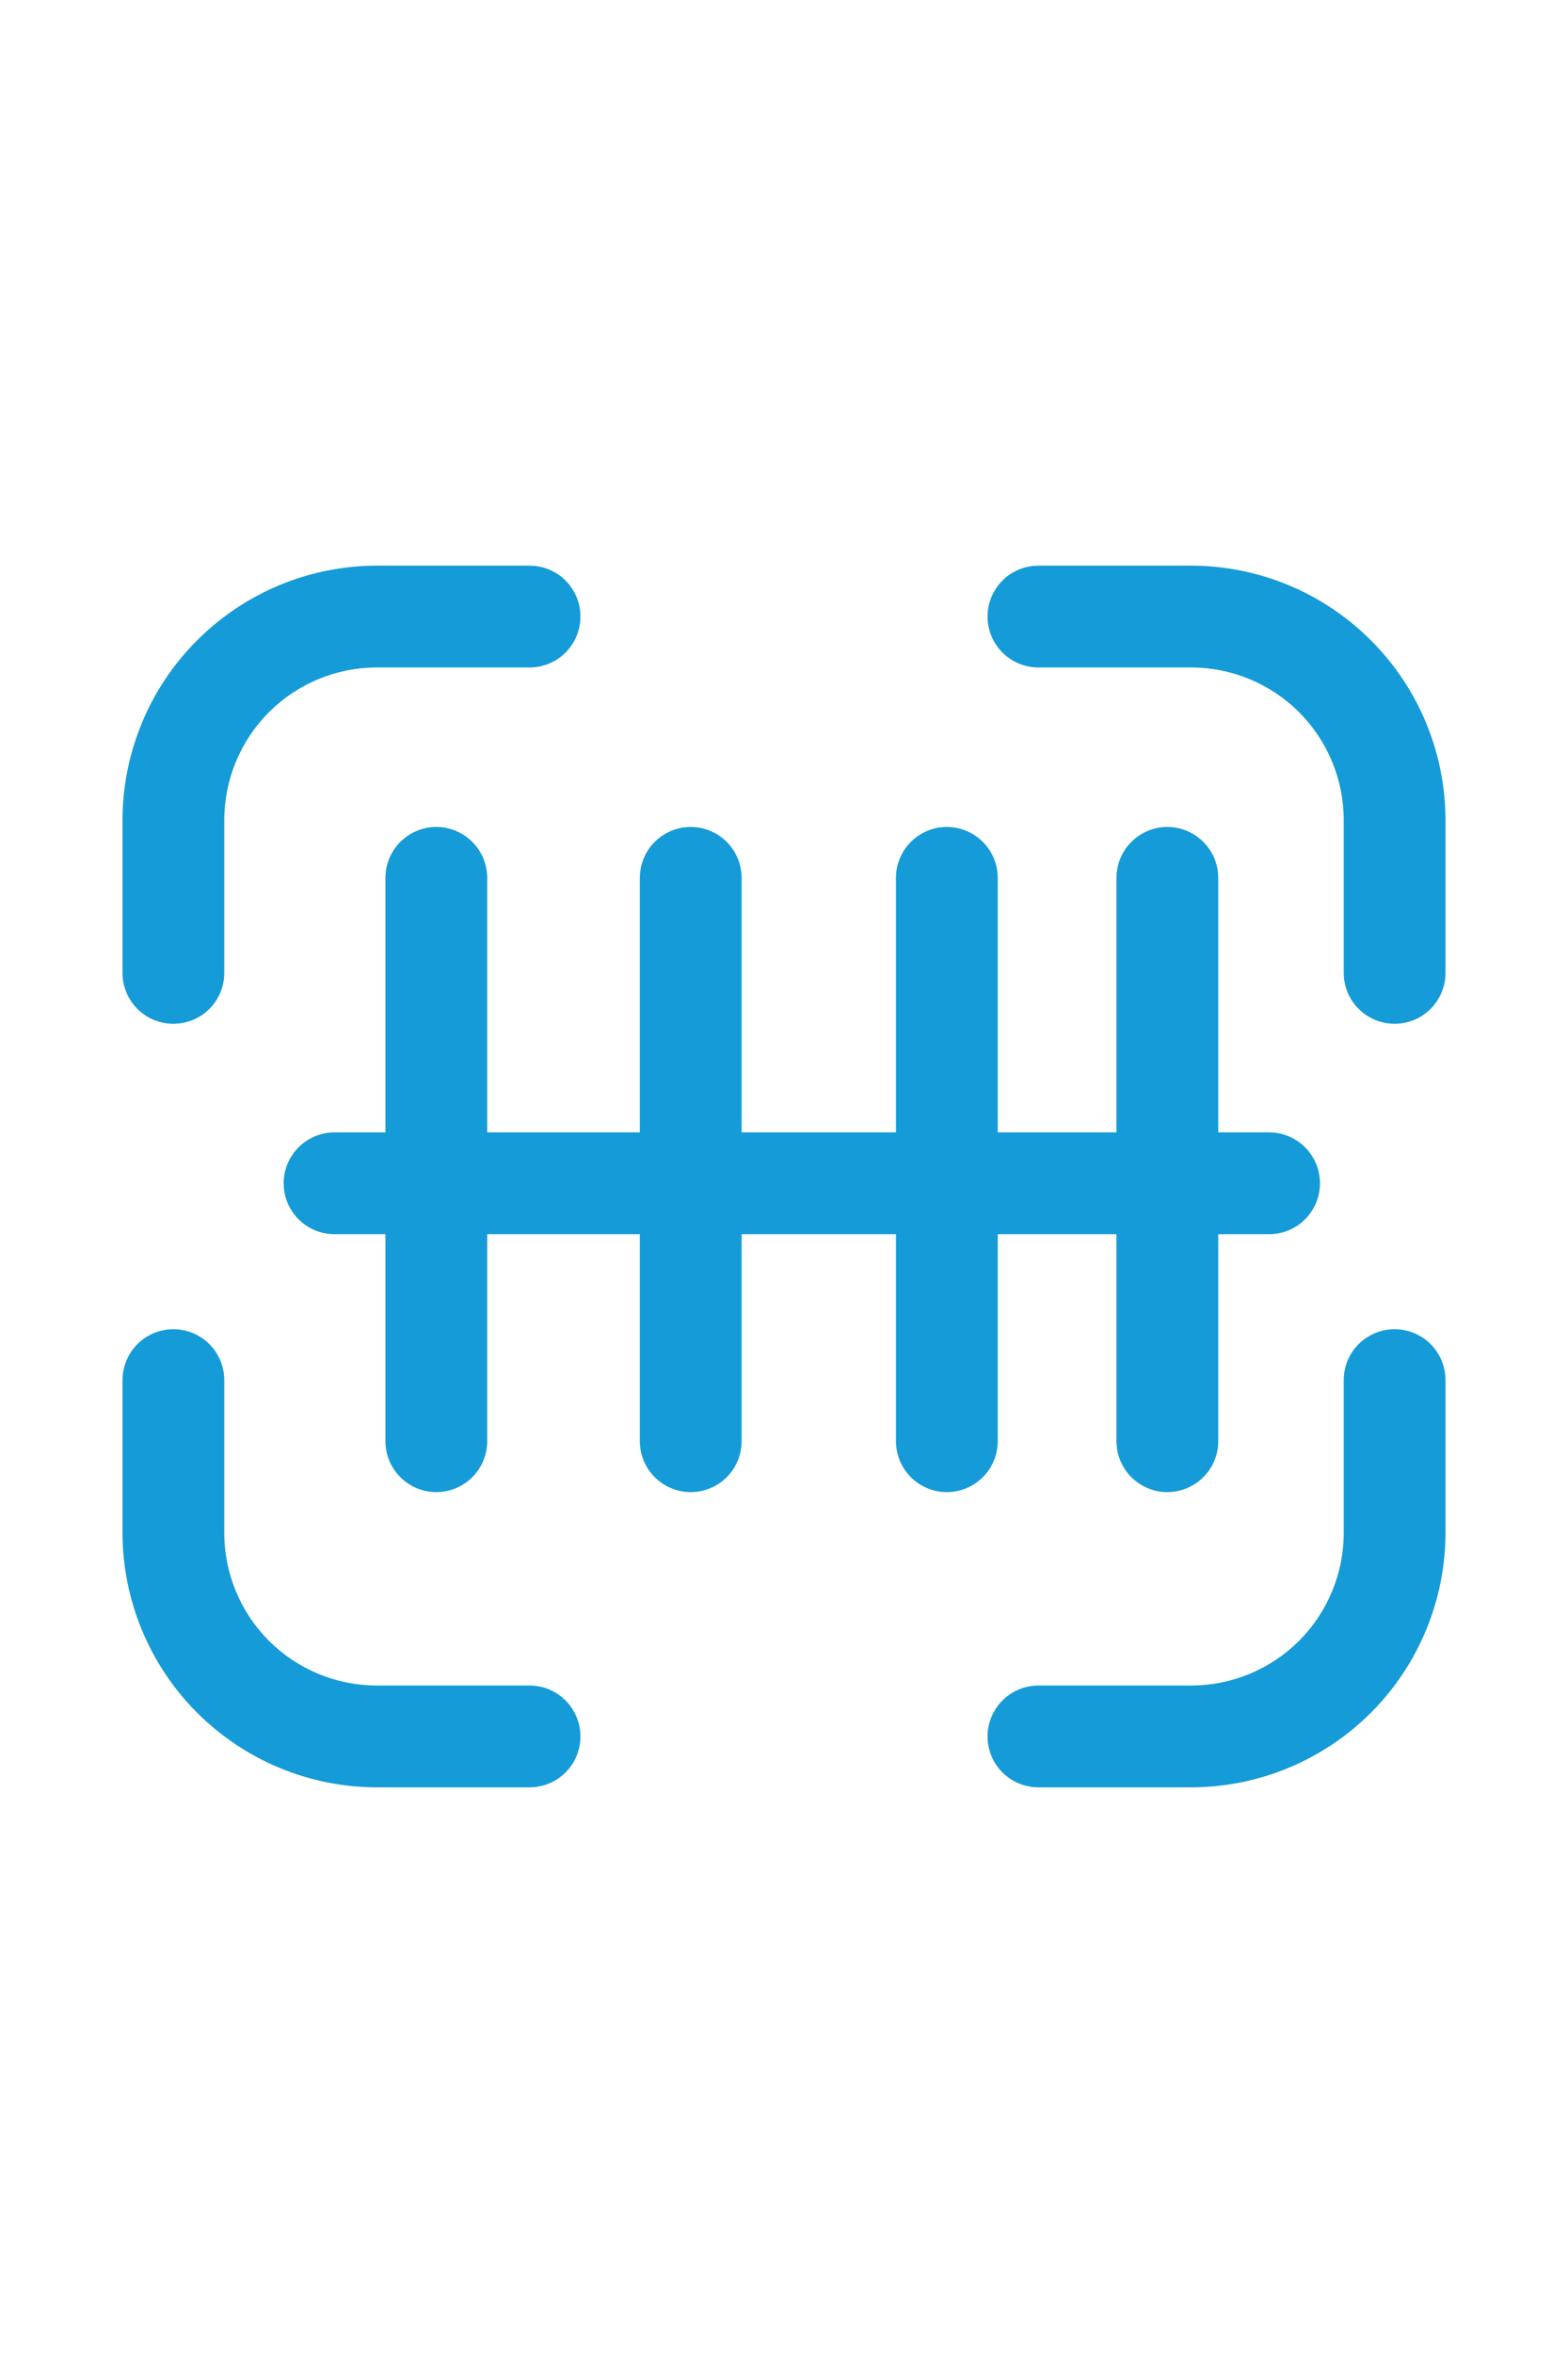 <svg width="32" height="48" viewBox="0 0 32 48" fill="none" xmlns="http://www.w3.org/2000/svg">
<path d="M3.538 20.885C3.814 20.885 4.078 20.776 4.273 20.581C4.468 20.386 4.577 20.122 4.577 19.846V16.731C4.577 15.905 4.905 15.113 5.489 14.528C6.074 13.944 6.866 13.616 7.692 13.616H10.808C11.179 13.616 11.522 13.418 11.707 13.097C11.892 12.775 11.892 12.379 11.707 12.058C11.522 11.737 11.179 11.539 10.808 11.539H7.692C6.316 11.54 4.996 12.088 4.023 13.062C3.049 14.035 2.502 15.354 2.5 16.731V19.846C2.5 20.122 2.609 20.386 2.804 20.581C2.999 20.776 3.263 20.885 3.538 20.885Z" fill="#159BD7"/>
<path d="M7.692 36.461H10.808C11.179 36.461 11.522 36.263 11.707 35.942C11.892 35.621 11.892 35.225 11.707 34.904C11.522 34.582 11.179 34.384 10.808 34.384H7.692C6.866 34.384 6.074 34.056 5.489 33.472C4.905 32.888 4.577 32.095 4.577 31.269V28.154C4.577 27.783 4.379 27.44 4.058 27.254C3.736 27.069 3.34 27.069 3.019 27.254C2.698 27.44 2.5 27.783 2.5 28.154V31.269C2.502 32.646 3.049 33.965 4.023 34.939C4.996 35.912 6.316 36.46 7.692 36.461Z" fill="#159BD7"/>
<path d="M24.308 11.539H21.192C20.821 11.539 20.478 11.737 20.293 12.058C20.107 12.379 20.107 12.775 20.293 13.097C20.478 13.418 20.821 13.616 21.192 13.616H24.308C25.134 13.616 25.926 13.944 26.511 14.528C27.095 15.112 27.423 15.905 27.423 16.731V19.846C27.423 20.218 27.621 20.56 27.942 20.746C28.264 20.931 28.659 20.931 28.981 20.746C29.302 20.56 29.5 20.218 29.5 19.846V16.731C29.498 15.354 28.951 14.035 27.977 13.062C27.004 12.088 25.684 11.54 24.308 11.539Z" fill="#159BD7"/>
<path d="M28.461 27.115C28.186 27.115 27.922 27.225 27.727 27.419C27.532 27.614 27.423 27.878 27.423 28.154V31.269C27.423 32.095 27.095 32.888 26.511 33.472C25.926 34.056 25.134 34.384 24.308 34.384H21.192C20.821 34.384 20.478 34.582 20.293 34.904C20.107 35.225 20.107 35.621 20.293 35.942C20.478 36.263 20.821 36.461 21.192 36.461H24.308C25.684 36.46 27.004 35.912 27.977 34.939C28.951 33.965 29.498 32.646 29.5 31.269V28.154C29.5 27.878 29.39 27.614 29.196 27.419C29.001 27.225 28.737 27.115 28.461 27.115Z" fill="#159BD7"/>
<path d="M14.096 16.87C13.821 16.87 13.557 16.979 13.362 17.174C13.167 17.369 13.058 17.633 13.058 17.908V23.1H9.943V17.908C9.943 17.537 9.745 17.194 9.423 17.009C9.102 16.823 8.706 16.823 8.385 17.009C8.064 17.194 7.866 17.537 7.866 17.908V23.1H6.827C6.456 23.1 6.113 23.298 5.928 23.62C5.742 23.941 5.742 24.337 5.928 24.658C6.113 24.979 6.456 25.177 6.827 25.177H7.866V29.4C7.866 29.771 8.064 30.114 8.385 30.299C8.706 30.485 9.102 30.485 9.423 30.299C9.745 30.114 9.943 29.771 9.943 29.4V25.177H13.058V29.4C13.058 29.771 13.256 30.114 13.577 30.299C13.899 30.485 14.294 30.485 14.616 30.299C14.937 30.114 15.135 29.771 15.135 29.4V25.177H18.285V29.4C18.285 29.771 18.483 30.114 18.804 30.299C19.125 30.485 19.521 30.485 19.842 30.299C20.164 30.114 20.362 29.771 20.362 29.4V25.177H22.785V29.4C22.785 29.771 22.983 30.114 23.304 30.299C23.625 30.485 24.021 30.485 24.342 30.299C24.664 30.114 24.862 29.771 24.862 29.4V25.177H25.9C26.271 25.177 26.614 24.979 26.799 24.658C26.985 24.337 26.985 23.941 26.799 23.62C26.614 23.298 26.271 23.1 25.9 23.1H24.862V17.908C24.862 17.537 24.664 17.194 24.342 17.009C24.021 16.823 23.625 16.823 23.304 17.009C22.983 17.194 22.785 17.537 22.785 17.908V23.1H20.362V17.908C20.362 17.537 20.164 17.194 19.842 17.009C19.521 16.823 19.125 16.823 18.804 17.009C18.483 17.194 18.285 17.537 18.285 17.908V23.1H15.135V17.908C15.135 17.633 15.025 17.369 14.831 17.174C14.636 16.979 14.372 16.87 14.096 16.87Z" fill="#159BD7"/>
</svg>

